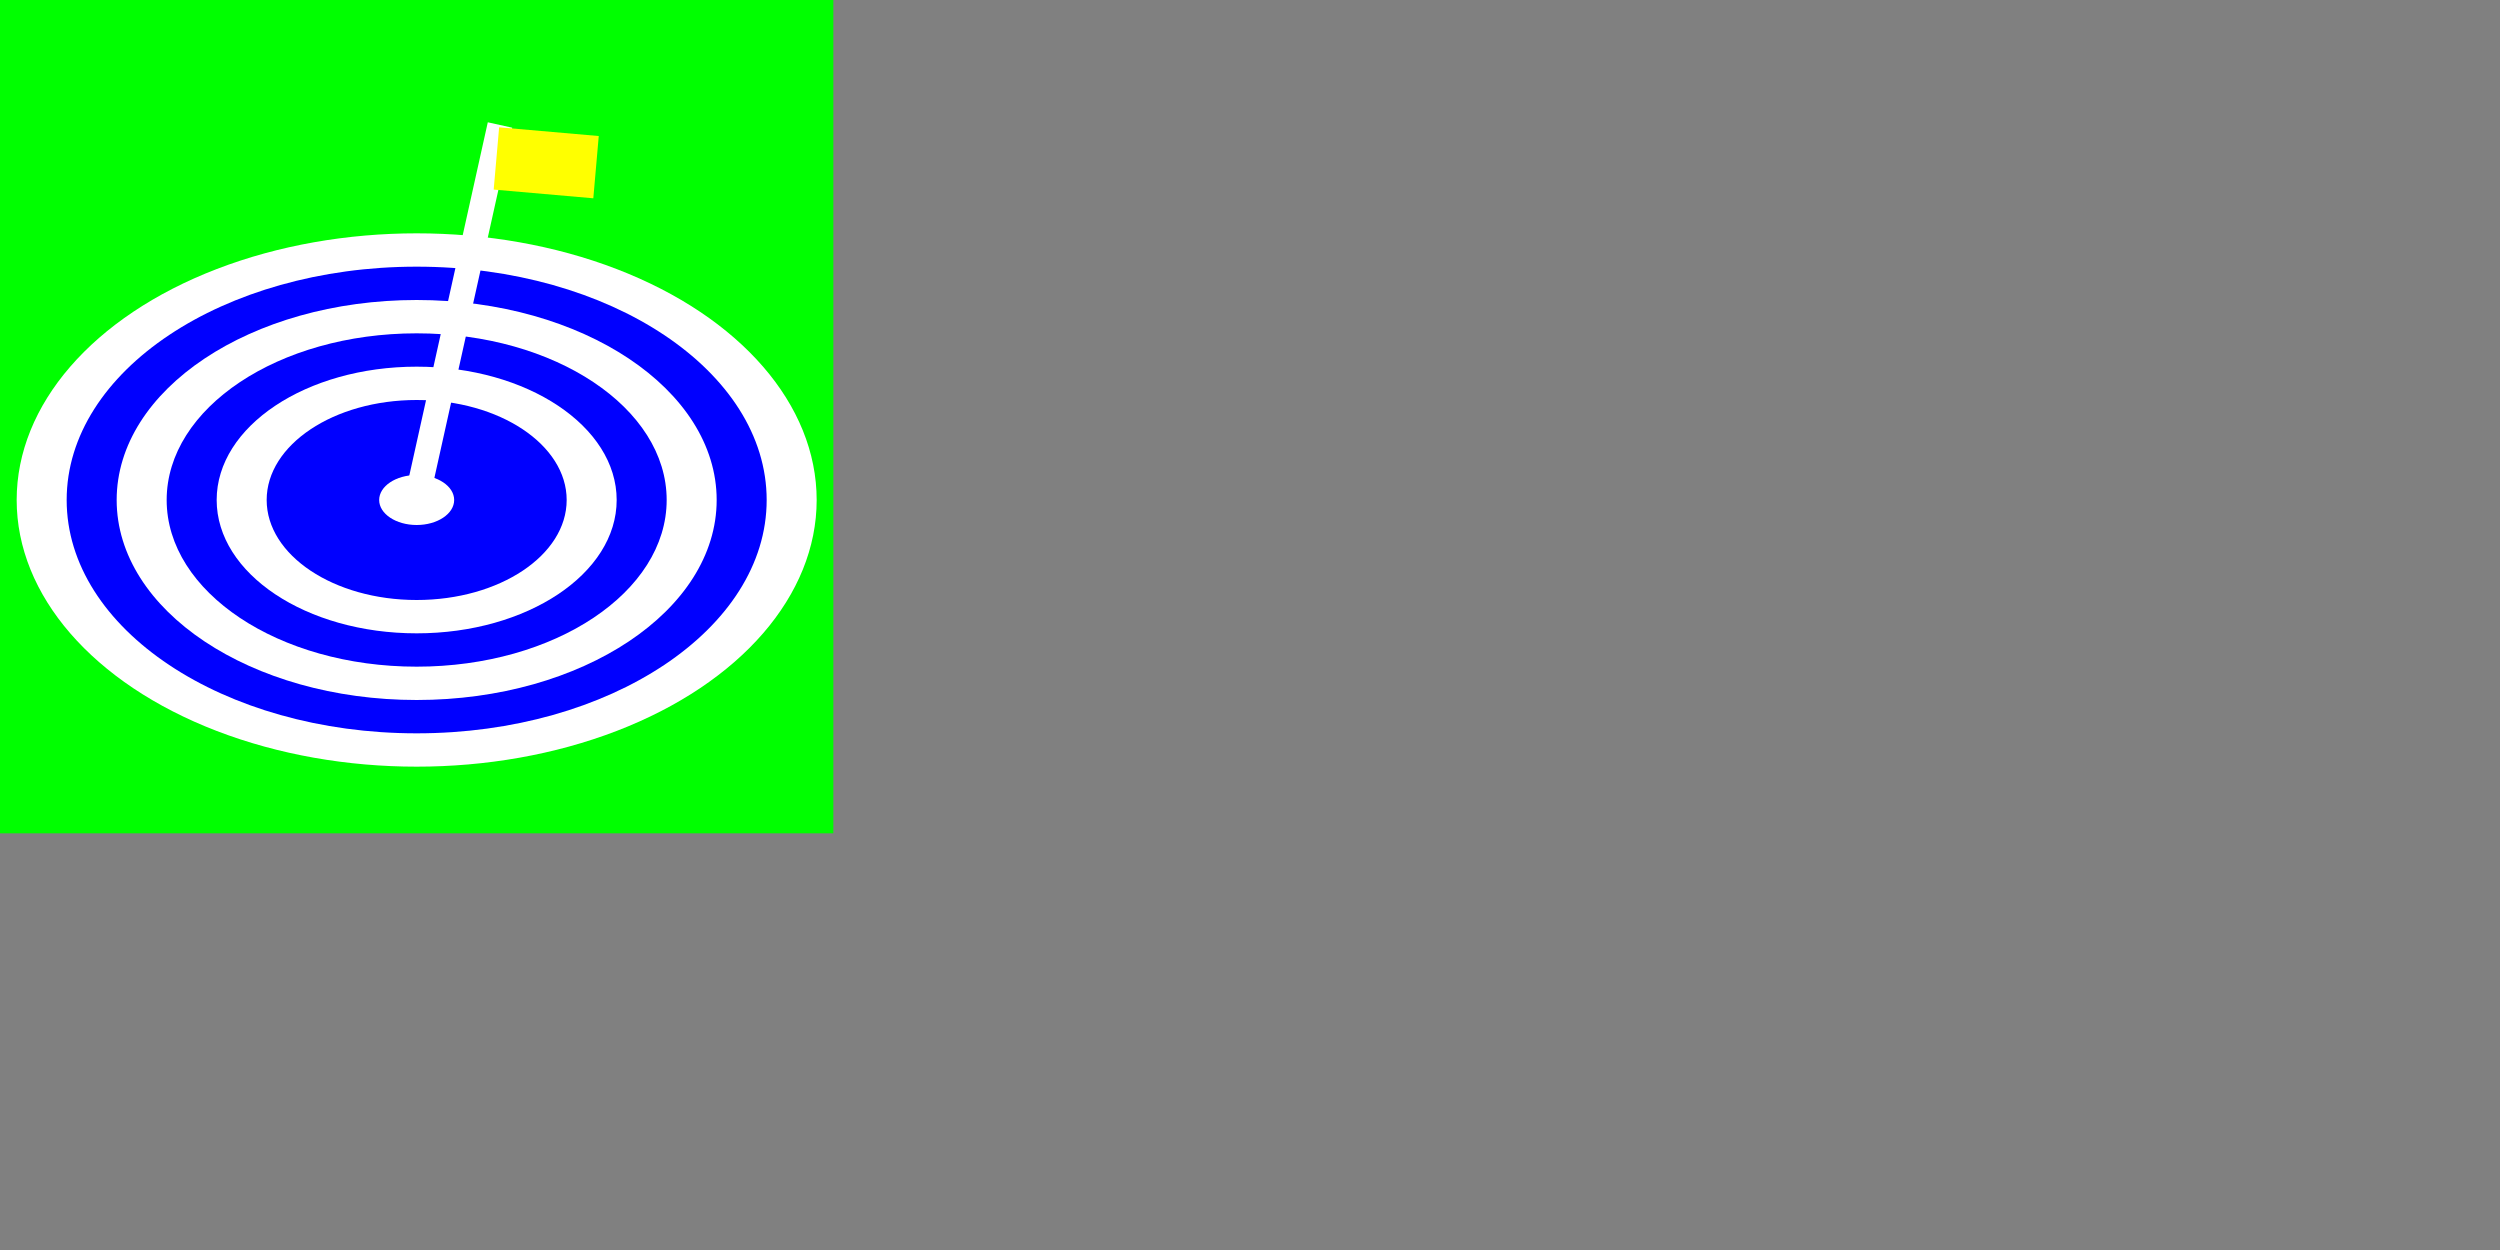 <svg width="300" height="150">
  <rect width="100%" height="100%" fill="#808080" stroke="none"/>
  <path style="fill:#0f0;stroke-width:.2" d="M0 0h100v100H0z"/>
  <ellipse style="fill:#fff;stroke-width:.3" cx="50" cy="60" rx="48" ry="32"/>
  <ellipse style="fill:#00f;stroke-width:.3" cx="50" cy="60" rx="42" ry="28"/>
  <ellipse style="fill:#fff;stroke-width:.3" cx="50" cy="60" rx="36" ry="24"/>
  <ellipse style="fill:#00f;stroke-width:.3" cx="50" cy="60" rx="30" ry="20"/>
  <ellipse style="fill:#fff;stroke-width:.3" cx="50" cy="60" rx="24" ry="16"/>
  <ellipse style="fill:#00f;stroke-width:.3" cx="50" cy="60" rx="18" ry="12"/>
  <path stroke="#fff" stroke-width="3" d="m50 60 10-45"/>
  <path style="fill:#ff0;stroke-width:.27" transform="rotate(5)" d="M61 10h12v7.5H61z"/>
  <ellipse style="fill:#fff;stroke-width:.1" cx="50" cy="60" rx="4.5" ry="3"/>
</svg>
